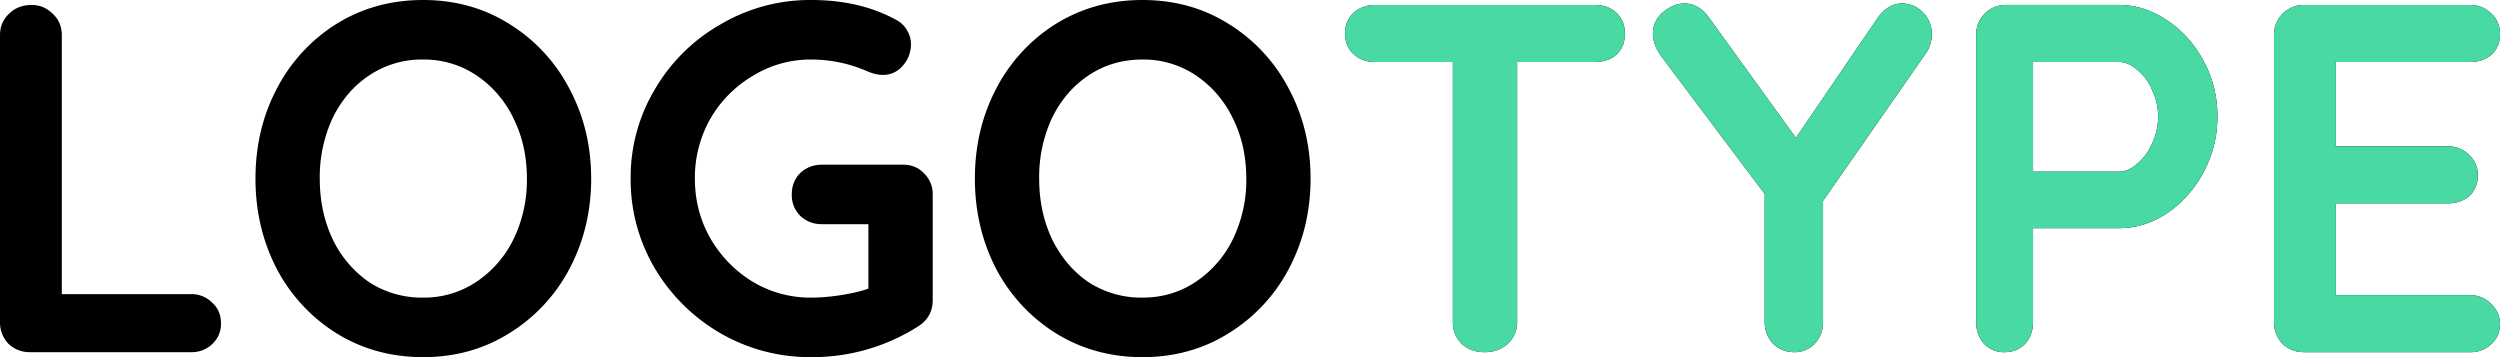 <svg width="84" height="12" fill="none" xmlns="http://www.w3.org/2000/svg"><path d="M6.412 9.883a.97.97 0 01.715.284c.199.177.299.41.299.7 0 .277-.1.51-.3.7a1 1 0 01-.714.266H1.013a1.02 1.02 0 01-.73-.283A1.03 1.03 0 010 10.817V1.183C0 .894.1.656.299.467c.2-.2.454-.3.764-.3.277 0 .515.1.714.3.2.189.3.427.3.716v8.7h4.335zM19.864 6c0 1.1-.244 2.111-.731 3.033a5.604 5.604 0 01-2.027 2.167c-.853.533-1.816.8-2.89.8s-2.043-.267-2.907-.8a5.646 5.646 0 01-2.01-2.167C8.822 8.111 8.584 7.1 8.584 6c0-1.1.238-2.106.715-3.017A5.615 5.615 0 0111.309.8c.864-.533 1.833-.8 2.907-.8s2.037.267 2.89.8a5.574 5.574 0 012.027 2.183c.487.911.73 1.917.73 3.017zm-2.16 0c0-.744-.15-1.417-.448-2.017a3.616 3.616 0 00-1.246-1.45A3.154 3.154 0 0014.216 2a3.18 3.18 0 00-1.81.533c-.521.345-.931.823-1.23 1.434A4.711 4.711 0 0010.744 6c0 .744.144 1.422.432 2.033a3.665 3.665 0 001.23 1.45 3.256 3.256 0 001.81.517 3.16 3.16 0 001.794-.533 3.641 3.641 0 001.246-1.434A4.564 4.564 0 0017.704 6zm12.639-.467c.287 0 .526.1.714.3a.973.973 0 01.282.717v3.533c0 .39-.171.69-.515.9A6.611 6.611 0 0127.253 12a6.007 6.007 0 01-3.04-.8 6.13 6.13 0 01-2.21-2.183A5.842 5.842 0 0121.19 6a5.76 5.76 0 01.814-3 5.96 5.96 0 012.21-2.183A5.912 5.912 0 0127.253 0c1.096 0 2.048.222 2.857.667a.86.86 0 01.365.35c.089.144.133.3.133.466 0 .278-.094.523-.282.734a.85.85 0 01-.665.3c-.166 0-.349-.045-.548-.134A4.689 4.689 0 0027.253 2a3.68 3.68 0 00-1.96.55A3.98 3.98 0 0023.862 4a4.015 4.015 0 00-.514 2c0 .722.171 1.389.515 2 .354.611.83 1.1 1.428 1.467a3.766 3.766 0 001.96.533c.31 0 .643-.028.997-.083.355-.056.665-.128.93-.217V7.533h-1.56c-.289 0-.532-.094-.732-.283a.973.973 0 01-.282-.717c0-.289.094-.527.282-.716.2-.19.443-.284.731-.284h2.725zM44.035 6c0 1.1-.243 2.111-.73 3.033a5.604 5.604 0 01-2.027 2.167c-.853.533-1.816.8-2.89.8-1.075 0-2.044-.267-2.908-.8a5.646 5.646 0 01-2.01-2.167c-.476-.922-.714-1.933-.714-3.033 0-1.1.238-2.106.714-3.017A5.615 5.615 0 0135.48.8c.864-.533 1.833-.8 2.907-.8 1.075 0 2.038.267 2.89.8a5.574 5.574 0 012.028 2.183c.487.911.73 1.917.73 3.017zm-2.16 0c0-.744-.149-1.417-.448-2.017a3.616 3.616 0 00-1.245-1.45A3.154 3.154 0 0038.386 2c-.675 0-1.279.178-1.81.533-.52.345-.93.823-1.23 1.434A4.711 4.711 0 0034.916 6c0 .744.144 1.422.431 2.033.3.611.71 1.095 1.23 1.45a3.257 3.257 0 001.81.517c.665 0 1.263-.178 1.794-.533a3.641 3.641 0 001.246-1.434A4.564 4.564 0 0041.876 6zM53.584.167c.299 0 .542.089.73.266.189.178.283.411.283.7 0 .29-.094.523-.282.7-.188.167-.432.25-.731.25h-2.608v8.734a.973.973 0 01-.316.733c-.21.189-.47.283-.78.283-.31 0-.565-.094-.765-.283a1 1 0 01-.299-.733V2.083h-2.608c-.299 0-.542-.089-.73-.266-.19-.178-.283-.411-.283-.7a.9.9 0 01.282-.684c.2-.177.443-.266.731-.266h7.376zm11.325.983c0 .222-.061.428-.183.617L61.254 6.75v4.067c0 .289-.094.533-.282.733a.927.927 0 01-.681.283 1 1 0 01-.714-.283 1.03 1.03 0 01-.283-.733v-4.3l-3.455-4.6c-.2-.267-.3-.528-.3-.784a.9.9 0 01.333-.716c.233-.2.476-.3.73-.3.311 0 .582.155.815.466l2.924 4.05L63.08.617c.233-.334.51-.5.831-.5.266 0 .498.1.698.3a1 1 0 01.299.733zM71.2.167c.565 0 1.102.172 1.611.516.51.334.92.79 1.23 1.367.31.567.465 1.189.465 1.867 0 .666-.155 1.289-.466 1.866a3.81 3.81 0 01-1.229 1.384c-.51.333-1.046.5-1.611.5h-2.89v3.15c0 .3-.09.544-.266.733-.178.189-.41.283-.698.283a.892.892 0 01-.681-.283 1.066 1.066 0 01-.266-.733V1.183A.993.993 0 0167.412.166H71.2zm0 5.6c.21 0 .415-.09.614-.267.21-.178.377-.406.499-.683.133-.29.2-.59.2-.9 0-.311-.067-.606-.2-.884a1.686 1.686 0 00-.499-.683c-.199-.178-.404-.267-.614-.267h-2.89v3.684h2.89zm11.787 4.15c.288 0 .526.1.714.3a.89.89 0 01.299.666c0 .278-.1.506-.299.684a1 1 0 01-.714.266h-5.565c-.288 0-.532-.094-.731-.283a1.03 1.03 0 01-.283-.733V1.183a.97.97 0 01.283-.716c.2-.2.443-.3.73-.3h5.566c.288 0 .526.094.714.283.2.178.299.411.299.7a.898.898 0 01-.282.683c-.189.167-.432.25-.731.25h-4.502v2.834h3.754c.288 0 .526.094.715.283a.894.894 0 01.299.7.898.898 0 01-.283.683c-.188.167-.432.25-.73.25h-3.755v3.084h4.502z" fill="#000"/><path d="M53.584.167c.299 0 .542.089.73.266.189.178.283.411.283.7 0 .29-.094.523-.282.7-.188.167-.432.25-.731.25h-2.608v8.734a.973.973 0 01-.316.733c-.21.189-.47.283-.78.283-.31 0-.565-.094-.765-.283a1 1 0 01-.299-.733V2.083h-2.608c-.299 0-.542-.089-.73-.266-.189-.178-.283-.411-.283-.7a.9.9 0 01.282-.684c.2-.177.443-.266.731-.266h7.376zm11.325.983c0 .222-.061.428-.183.617L61.254 6.75v4.067c0 .289-.094.533-.282.733a.927.927 0 01-.681.283 1 1 0 01-.714-.283 1.03 1.03 0 01-.283-.733v-4.3l-3.455-4.6c-.2-.267-.3-.528-.3-.784a.9.9 0 01.333-.716c.233-.2.476-.3.73-.3.311 0 .582.155.815.466l2.924 4.05L63.08.617c.233-.334.51-.5.831-.5.266 0 .498.1.698.3a1 1 0 01.299.733zM71.2.167c.565 0 1.102.172 1.611.516.51.334.92.79 1.23 1.367.31.567.465 1.189.465 1.867 0 .666-.155 1.289-.466 1.866a3.81 3.81 0 01-1.229 1.384c-.51.333-1.046.5-1.611.5h-2.89v3.15c0 .3-.09.544-.266.733-.178.189-.41.283-.698.283a.892.892 0 01-.681-.283 1.066 1.066 0 01-.266-.733V1.183A.993.993 0 0167.412.166H71.2zm0 5.6c.21 0 .415-.09.614-.267a1.85 1.85 0 00.499-.683c.133-.29.2-.59.2-.9 0-.311-.067-.606-.2-.884a1.685 1.685 0 00-.499-.683c-.199-.178-.404-.267-.614-.267h-2.89v3.684h2.89zm11.787 4.15c.288 0 .526.1.714.3a.89.89 0 01.299.666c0 .278-.1.506-.299.684a1 1 0 01-.714.266h-5.565c-.288 0-.532-.094-.731-.283a1.03 1.03 0 01-.283-.733V1.183a.97.97 0 01.283-.716c.2-.2.443-.3.73-.3h5.566c.288 0 .526.094.714.283.2.178.299.411.299.7a.898.898 0 01-.282.683c-.189.167-.432.25-.731.25h-4.502v2.834h3.754c.288 0 .526.094.715.283a.894.894 0 01.299.7.898.898 0 01-.283.683c-.188.167-.432.25-.73.25h-3.755v3.084h4.502z" fill="#48DAA2"/></svg>